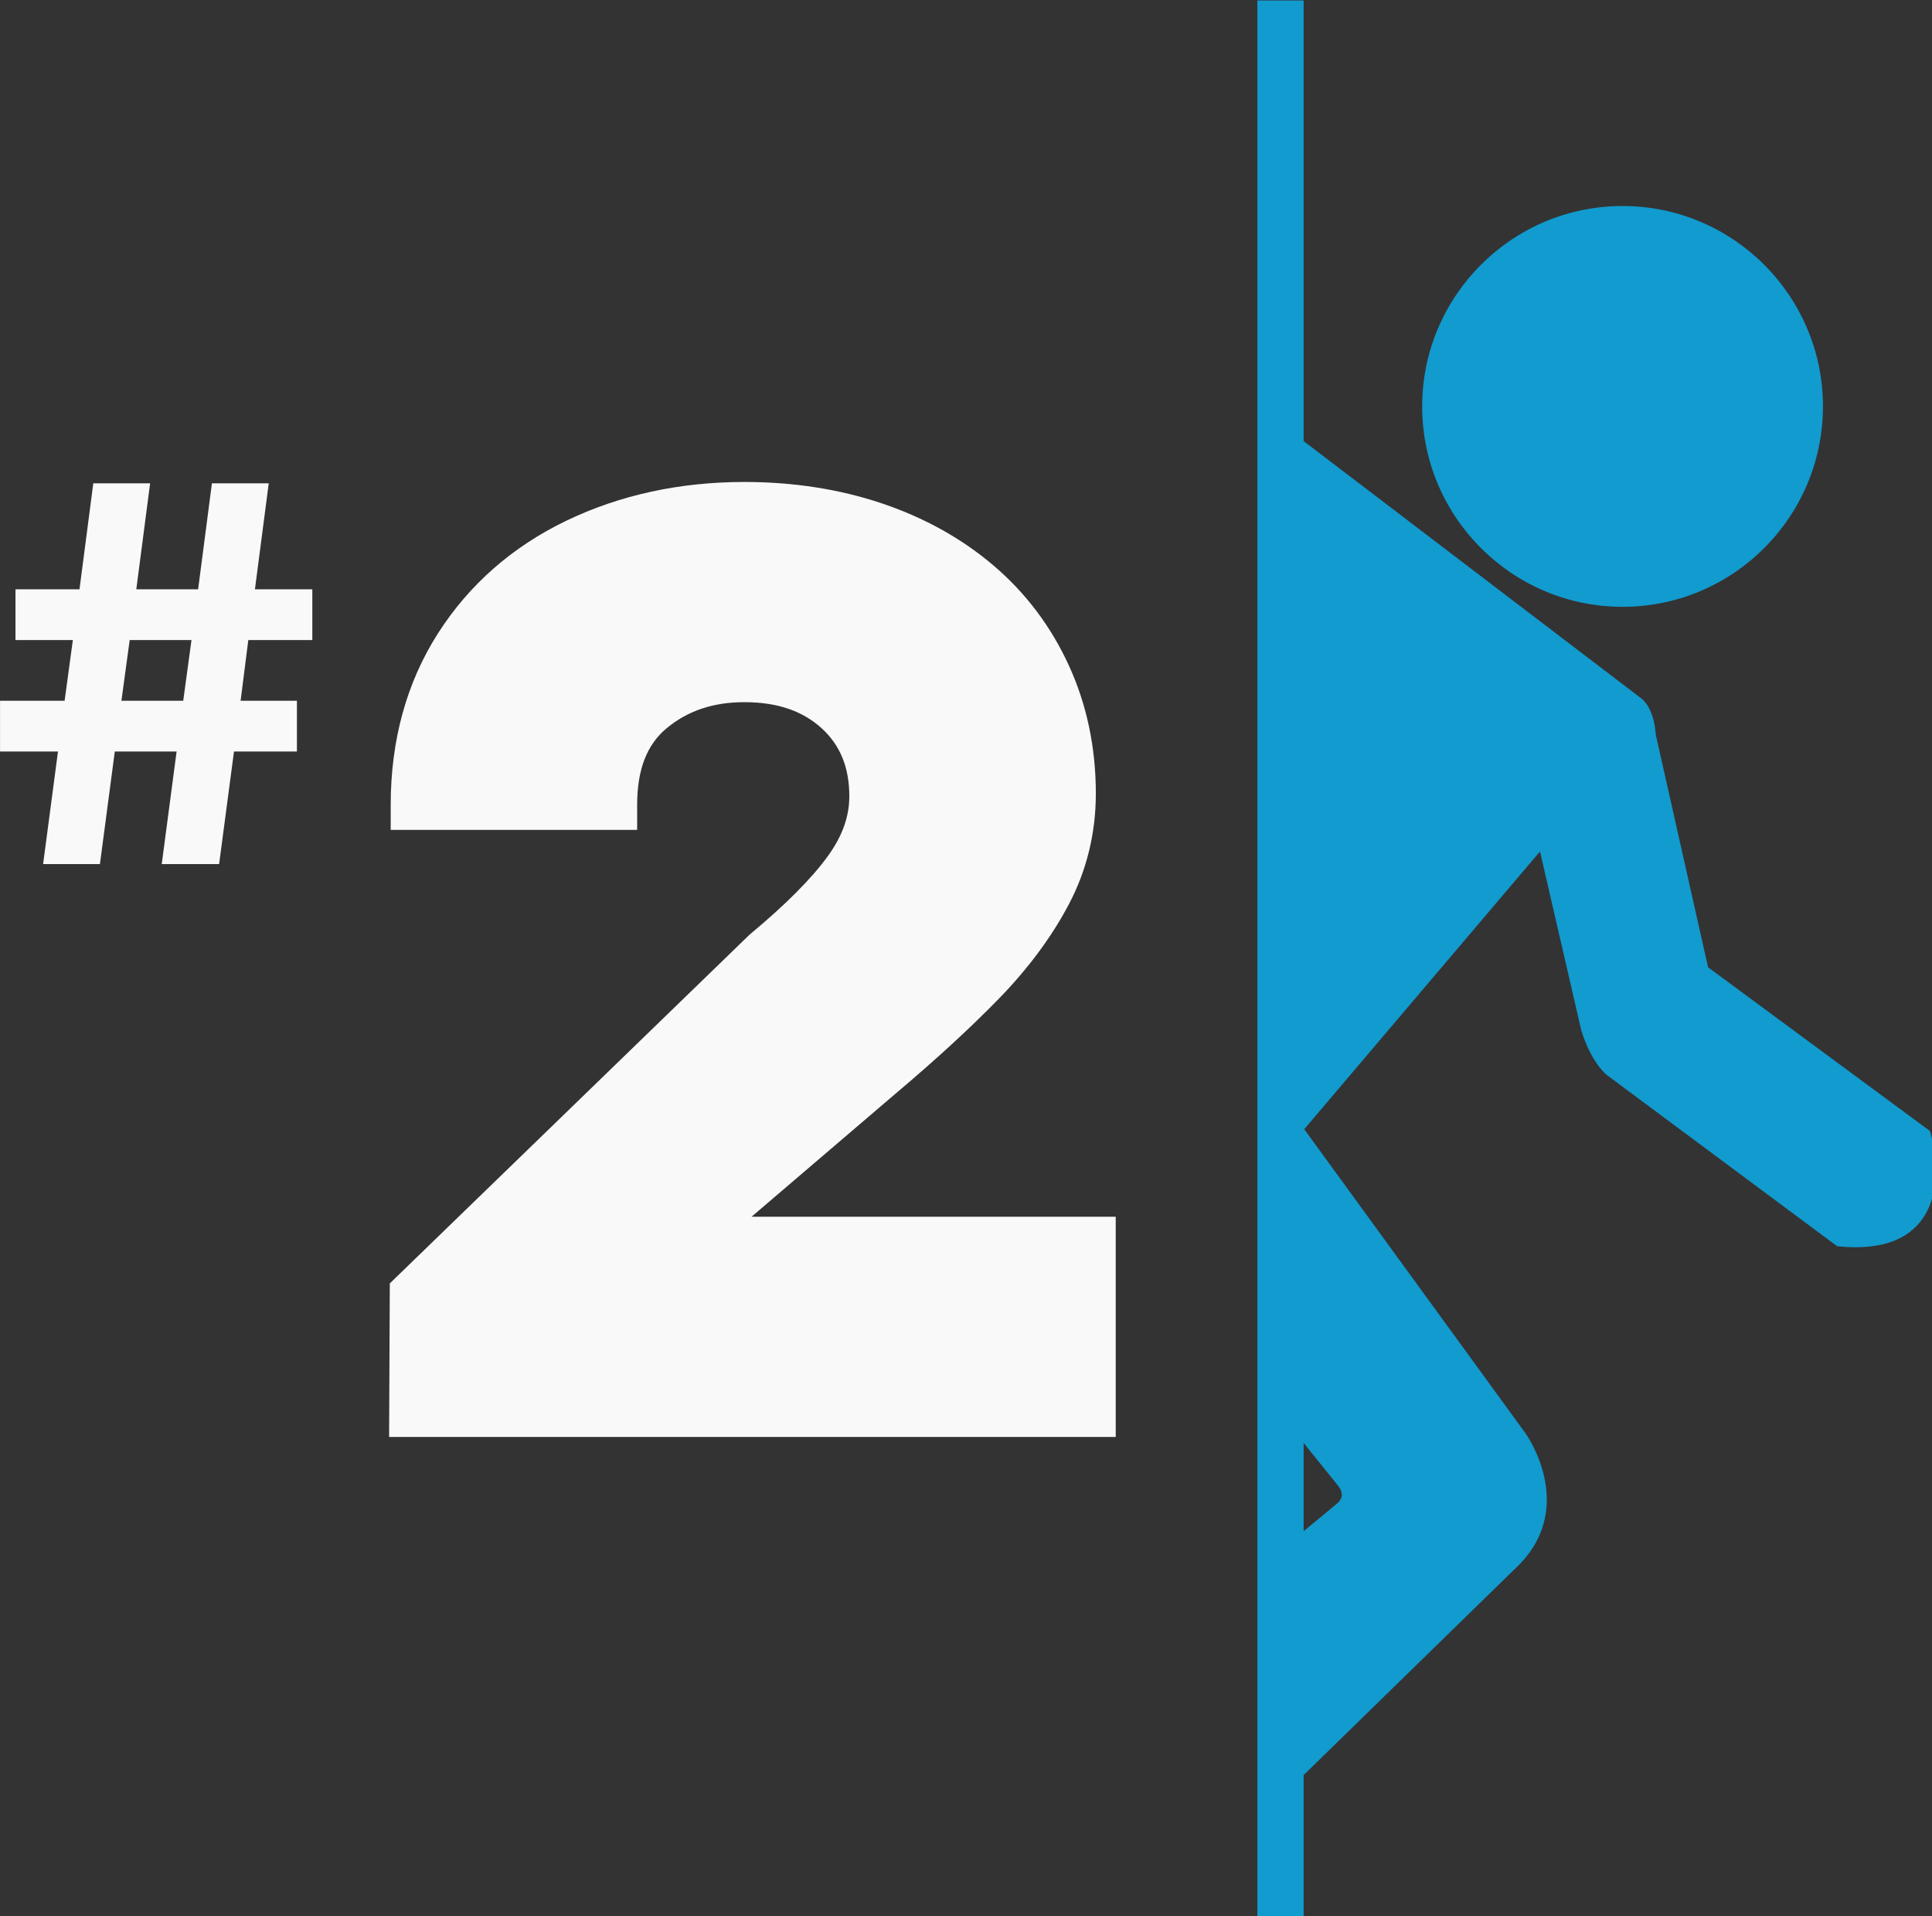 <?xml version="1.0" encoding="UTF-8" standalone="no"?>
<!-- Created with Inkscape (http://www.inkscape.org/) -->

<svg
   width="41.416mm"
   height="41.074mm"
   viewBox="0 0 41.416 41.074"
   version="1.1"
   id="svg1"
   xmlns="http://www.w3.org/2000/svg"
   xmlns:svg="http://www.w3.org/2000/svg">
  <rect x="0" y="0" width="41.416" height="41.074" fill="#333333" stroke="none"/>
  <defs
     id="defs1" />
  <g
     id="layer1"
     transform="translate(-153.623,-53.315)">
    <g
       id="g41-2"
       transform="translate(6.3,112.769)">
      <rect
         x="174.355"
         y="-59.335"
         fill="#119bcf"
         width="0.377"
         height="40.844"
         id="rect1-0-4-2"
         style="stroke-width:0.136" />
      <g
         id="g48-9-9-7"
         transform="matrix(0.036,0,0,0.036,73.669,-32.674)"
         style="fill:#f9f9f9">
        <g
           id="g46-6-1-0"
           style="fill:#f9f9f9">
          <path
             id="path42-4-7-3"
             d="m 2285.123,104.206 0.369,-80.795 211.901,-205.398 0.225,-0.175 c 21.404,-17.798 37.327,-33.811 47.333,-47.634 9.405,-13 14.177,-26.435 14.177,-39.956 0,-19.387 -6.186,-34.442 -18.898,-46.024 -12.741,-11.604 -29.934,-17.484 -51.072,-17.484 -20.374,0 -37.087,5.664 -51.083,17.29 -13.579,11.276 -20.182,28.053 -20.182,51.278 v 7.445 h -131.87 v -7.445 c 0,-37.011 9.047,-69.967 26.903,-97.96 17.82,-27.942 42.59,-49.673 73.638,-64.581 30.779,-14.773 65.289,-22.253 102.601,-22.253 28.236,0 54.844,4.11 79.104,12.213 24.408,8.155 46.022,20.136 64.248,35.595 18.366,15.581 32.853,34.771 43.062,57.036 10.246,22.242 15.421,46.864 15.421,73.186 0,22.232 -5.09,43.225 -15.148,62.373 -9.829,18.717 -23.434,37.063 -40.416,54.51 -16.683,17.152 -37.363,36.138 -61.447,56.442 l -100.73,86.117 h 229.592 V 104.218 H 2285.12 v -0.012 z"
             style="fill:#f9f9f9" />
          <path
             id="path44-8-0-4"
             d="m 2489.173,-442.04 c 27.568,0 53.157,3.953 76.746,11.833 23.6,7.888 44.199,19.276 61.79,34.213 17.591,14.919 31.307,33.056 41.114,54.465 9.822,21.389 14.742,44.76 14.742,70.082 0,21.114 -4.765,40.768 -14.295,58.919 -9.526,18.158 -22.566,35.752 -39.146,52.79 -16.558,17.023 -36.862,35.669 -60.904,55.936 l -116.107,99.236 h 242.303 V 96.776 h -402.815 l 0.325,-70.202 209.45,-203 c 21.99,-18.292 38.19,-34.628 48.595,-48.992 10.405,-14.352 15.613,-29.129 15.613,-44.325 0,-21.407 -7.109,-38.572 -21.326,-51.533 -14.218,-12.931 -32.92,-19.429 -56.084,-19.429 -21.972,0 -40.597,6.335 -55.844,19.012 -15.247,12.673 -22.865,31.672 -22.865,57.001 h -116.977 c 0,-35.756 8.585,-67.059 25.741,-93.964 17.145,-26.885 40.682,-47.501 70.575,-61.864 29.898,-14.35 63.028,-21.52 99.369,-21.52 m 0,-14.889 c -38.427,0 -74.033,7.738 -105.827,22.993 -32.311,15.515 -58.11,38.157 -76.69,67.286 -18.628,29.216 -28.059,63.521 -28.059,101.964 v 14.889 h 14.889 116.977 14.885 v -14.889 c 0,-20.869 5.721,-35.769 17.488,-45.552 12.616,-10.475 27.763,-15.578 46.329,-15.578 19.496,0 34.566,5.086 46.07,15.556 11.062,10.089 16.447,23.343 16.447,40.517 0,12.084 -4.182,23.716 -12.785,35.584 -9.63,13.315 -25.128,28.88 -46.048,46.277 l -0.439,0.362 -0.406,0.388 -209.443,203.014 -4.499,4.359 -0.033,6.275 -0.317,70.194 -0.074,14.967 h 14.963 402.834 14.889 V 96.787 -4.551 -19.44 h -14.889 -201.976 l 85.442,-73.025 c 24.194,-20.393 45.048,-39.567 61.908,-56.881 17.477,-17.975 31.506,-36.902 41.664,-56.254 10.626,-20.221 16.008,-42.368 16.008,-65.837 0,-27.396 -5.415,-53.063 -16.1,-76.303 -10.648,-23.26 -25.803,-43.317 -45.004,-59.601 -18.931,-16.081 -41.394,-28.522 -66.703,-36.974 -25.059,-8.371 -52.468,-12.614 -81.501,-12.614 z"
             style="fill:#f9f9f9" />
        </g>
      </g>
      <g
         id="g1177-0-6-6"
         transform="matrix(0.096,0,0,0.096,82.795,-50.658)">
        <g
           id="g1165-8-0-3">
          <g
             id="g1163-1-8-6">
            <g
               id="g71-0-5-3"
               transform="matrix(0.373,0,0,0.373,-37.62,209.656)">
              <g
                 id="g2-2-3-3">
                <path
                   id="path65_1_-2-9-4"
                   fill="#119bcf"
                   d="m 2990.923,-564.448 c 0,64.423 -52.226,116.64 -116.638,116.64 -64.419,0 -116.641,-52.217 -116.641,-116.64 0,-64.413 52.222,-116.636 116.641,-116.636 64.412,0 116.638,52.222 116.638,116.636" />
                <path
                   fill="#119bcf"
                   d="m 2874.285,-444.486 c -66.15,0 -119.967,-53.815 -119.967,-119.963 0,-66.146 53.817,-119.959 119.967,-119.959 66.146,0 119.959,53.813 119.959,119.959 0,66.149 -53.812,119.963 -119.959,119.963 z m 0,-233.275 c -62.484,0 -113.32,50.832 -113.32,113.312 0,62.482 50.836,113.316 113.32,113.316 62.484,0 113.312,-50.834 113.312,-113.316 0,-62.48 -50.828,-113.312 -113.312,-113.312 z"
                   id="path1-9-4-4" />
              </g>
              <g
                 id="g3-7-15-3">
                <path
                   id="path67_1_-5-4-9"
                   fill="#119bcf"
                   d="m 2681.195,-541.147 201.575,153.581 c 0,0 7.025,3.859 8.119,20.209 l 31.615,140.586 132.942,98.08 c 0,0 21.631,70.788 -51.437,63.74 l -137.083,-101.891 c 0,0 -8.4,-6.421 -14.176,-25.068 l -26.15,-113.333 -147.125,173.281 134.031,184.171 c 0,0 29.442,40.326 -3.251,74.109 l -136.23,132.956 V 120.873 l 31.6,-26.165 c 0,0 8.727,-6.536 0,-16.334 l -31.6,-39.236 v -579.772 l 7.17,-0.517" />
                <path
                   fill="#119bcf"
                   d="M 2670.7,267.16 V 119.309 l 32.804,-27.158 c 0.126,-0.096 2.406,-1.909 2.655,-4.678 0.189,-2.113 -0.827,-4.43 -3.014,-6.888 L 2670.7,40.31 v -584.035 l 10.258,-0.74 0.237,3.318 2.017,-2.643 201.431,153.474 c 1.635,1.031 8.389,6.235 9.546,22.478 l 31.288,139.129 132.827,97.994 0.319,1.053 c 0.415,1.361 9.998,33.564 -6.358,53.576 -9.613,11.766 -25.95,16.626 -48.574,14.443 l -0.923,-0.089 -0.741,-0.552 -137.083,-101.891 c -0.411,-0.315 -9.346,-7.31 -15.366,-26.747 l -24.727,-107.123 -141.149,166.245 132.49,182.054 c 0.311,0.423 30.695,42.992 -3.548,78.38 z m 6.647,-144.722 v 128.949 l 130.588,-127.444 c 30.328,-31.344 3.166,-69.39 2.888,-69.776 L 2677.347,-129.24 V 37.963 l 30.869,38.324 c 3.388,3.804 4.956,7.852 4.549,11.911 -0.56,5.587 -4.678,8.819 -5.146,9.172 z M 3005.24,-68.176 c 19.781,1.746 33.861,-2.321 41.865,-12.096 12.634,-15.436 6.862,-41.016 5.442,-46.428 l -133.012,-98.132 -0.271,-1.208 -31.689,-141.095 c -0.934,-13.932 -6.432,-17.527 -6.484,-17.563 l -0.337,-0.224 -200.578,-152.821 -2.829,0.202 v 402.953 l 151.003,-177.848 27.64,119.779 c 5.257,16.956 12.897,23.129 12.975,23.192 z"
                   id="path2-6-1-7" />
              </g>
              <g
                 id="g4-4-5-2">
                <path
                   id="path69_1_-6-5-5"
                   fill="#119bcf"
                   d="m 2658.945,337.199 h 21.083 V -804.119 h -21.083 z" />
                <path
                   fill="#119bcf"
                   d="m 2683.353,340.525 h -27.729 V -807.442 h 27.729 z m -21.083,-6.647 h 14.436 V -800.795 h -14.436 z"
                   id="path3-3-4-8" />
              </g>
            </g>
          </g>
        </g>
      </g>
      <path
         d="m 152.646,-45.735 h 1.372 v -1.088 h -1.23 l 0.296,-2.271 h -1.218 l -0.296,2.271 h -1.325 l 0.296,-2.271 h -1.218 l -0.296,2.271 h -1.372 v 1.088 h 1.23 l -0.177,1.301 h -1.384 v 1.088 h 1.242 l -0.319,2.413 h 1.218 l 0.319,-2.413 h 1.325 l -0.319,2.413 h 1.23 l 0.319,-2.413 h 1.349 v -1.088 h -1.207 z m -1.218,0 -0.177,1.301 h -1.325 l 0.177,-1.301 z"
         id="text33-9-9"
         style="font-weight:bold;font-stretch:expanded;font-size:10.787px;font-family:'D-DIN Exp';-inkscape-font-specification:'D-DIN Exp, Bold Expanded';fill:#f9f9f9;stroke-width:1.171;stroke-linecap:round;stroke-linejoin:round;paint-order:stroke fill markers"
         aria-label="#" />
    </g>
  </g>
</svg>
